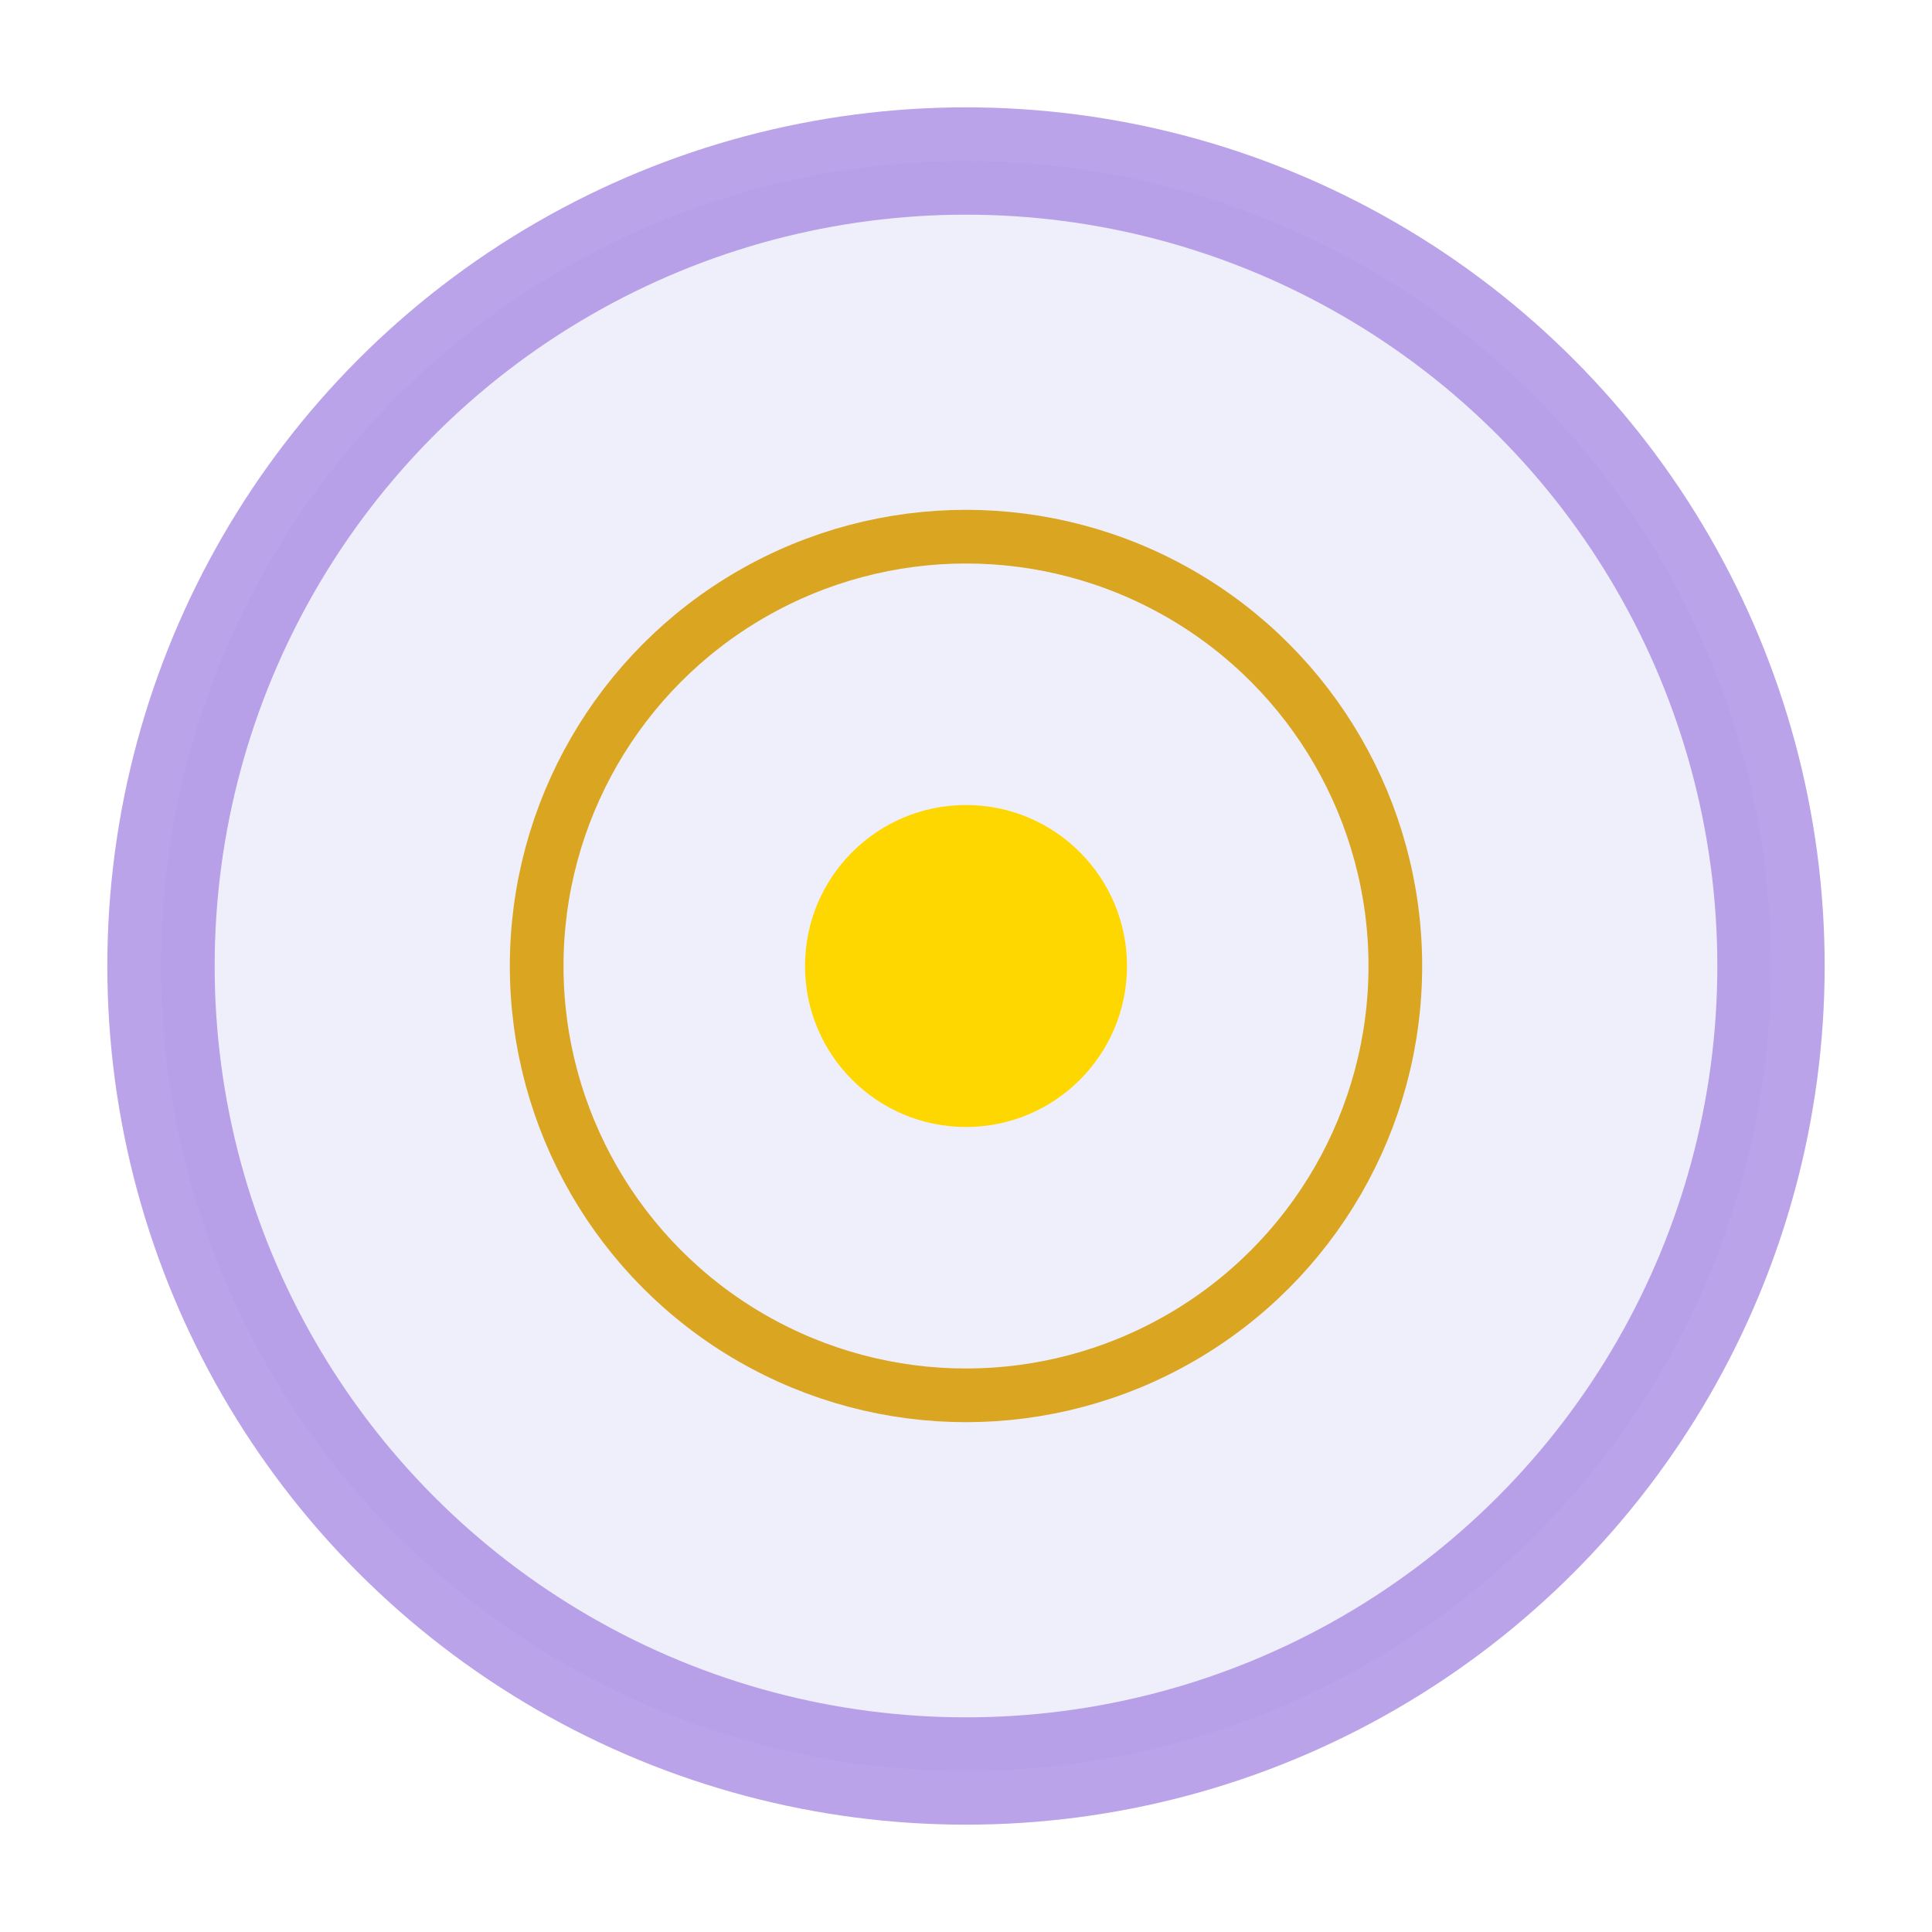 <svg width="40" height="40" viewBox="2 2 36 36" xmlns="http://www.w3.org/2000/svg">
  <defs>
    <mask id="lampMask">
      <rect width="100%" height="100%" fill="white"/>
      <circle cx="20" cy="20" r="8" fill="black"/>
    </mask>
  </defs>

  <circle cx="20" cy="20" r="15" fill="#E6E6FA" stroke="#9370DB" stroke-width="2" opacity="0.8" mask="url(#lampMask)"/>
  <circle cx="20" cy="20" r="8" fill="none" stroke="#DAA520" stroke-width="1"/>
  <circle cx="20" cy="20" r="3" fill="#FFD700"/>
</svg>